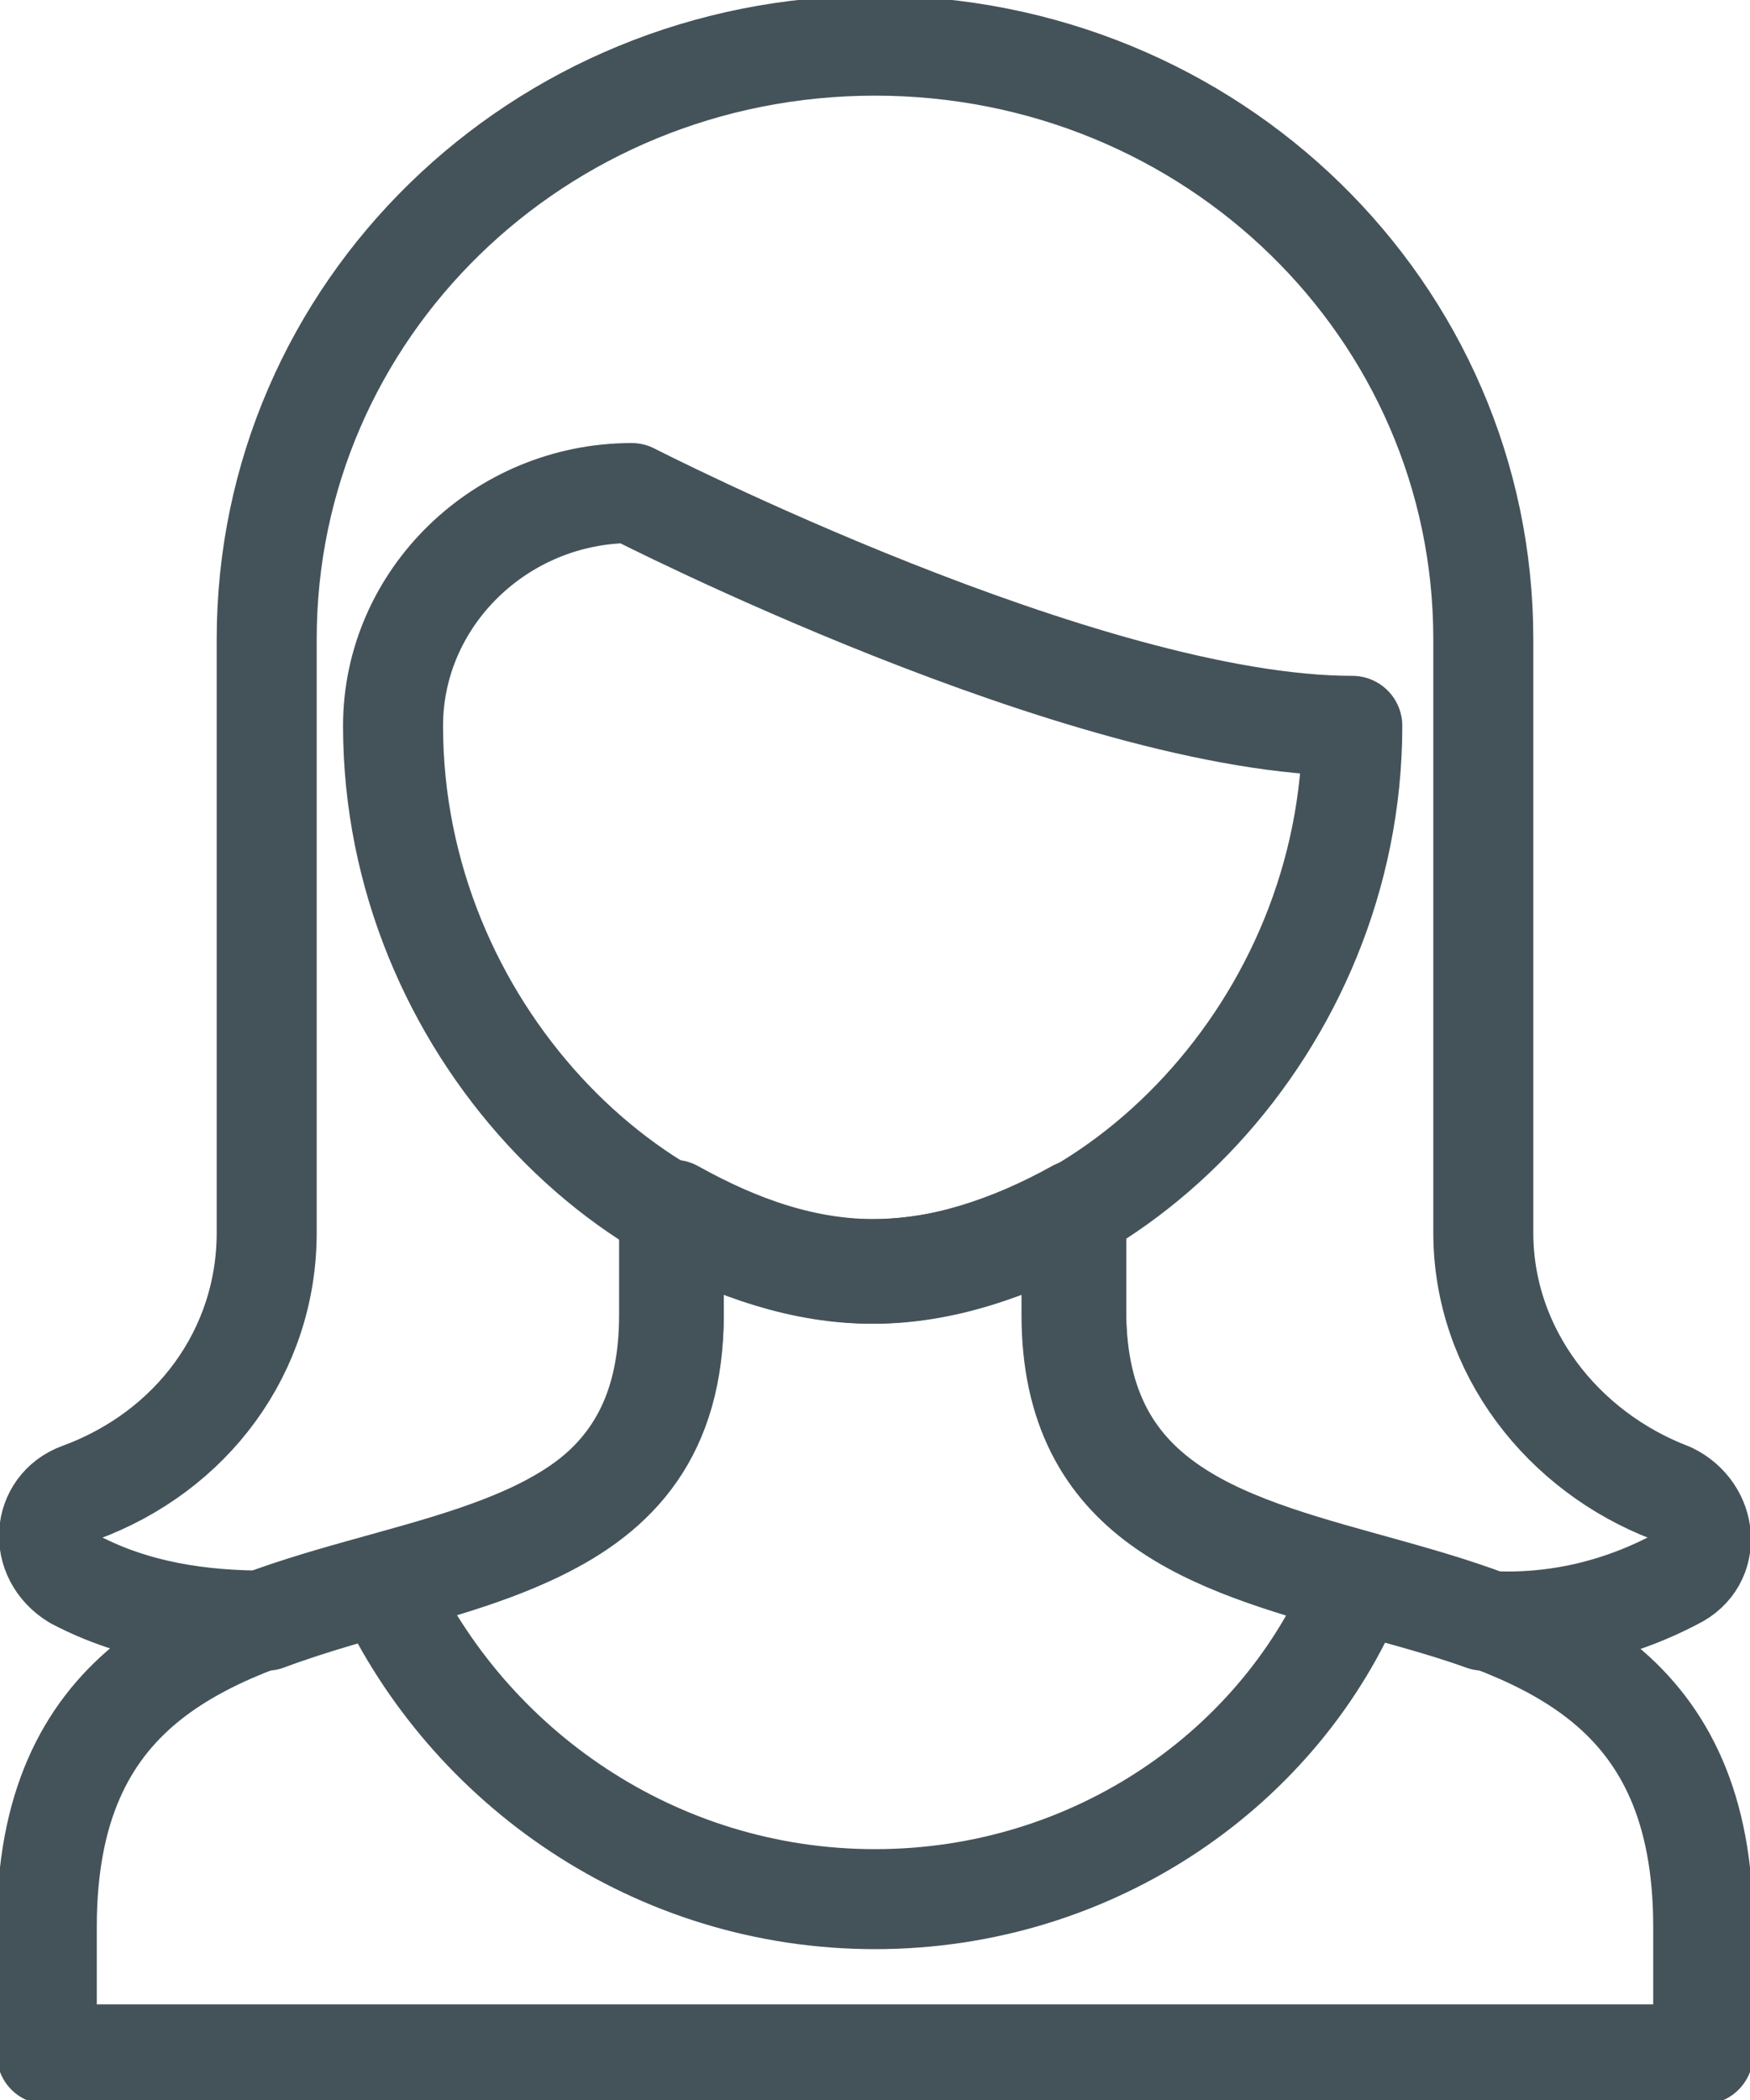 <?xml version="1.0" encoding="UTF-8" standalone="no"?>
<!DOCTYPE svg PUBLIC "-//W3C//DTD SVG 1.1//EN" "http://www.w3.org/Graphics/SVG/1.1/DTD/svg11.dtd">
<svg width="100%" height="100%" viewBox="0 0 35 42" version="1.1" xmlns="http://www.w3.org/2000/svg" xmlns:xlink="http://www.w3.org/1999/xlink" xml:space="preserve" xmlns:serif="http://www.serif.com/" style="fill-rule:evenodd;clip-rule:evenodd;stroke-linecap:round;stroke-linejoin:round;stroke-miterlimit:10;">
    <path d="M0.936,41.087L0.936,38.531C0.936,28.944 13.476,34.239 13.476,26.204L13.476,24.196C14.786,24.926 16.096,25.383 17.5,25.383C18.81,25.383 20.214,24.926 21.524,24.196L21.524,26.204C21.524,34.239 34.064,28.944 34.064,38.531L34.064,41.087L0.936,41.087Z" style="fill:none;fill-rule:nonzero;stroke:rgb(68,83,89);stroke-width:2px;"/>
    <path d="M17.5,37.983C21.898,37.983 25.642,35.335 27.139,31.683C24.238,30.861 21.43,30.039 21.43,26.296L21.43,24.287C20.12,25.017 18.81,25.474 17.406,25.474C16.096,25.474 14.692,25.017 13.382,24.287L13.382,26.296C13.382,30.039 10.668,30.861 7.674,31.683C9.358,35.335 13.102,37.983 17.5,37.983Z" style="fill:none;fill-rule:nonzero;stroke:rgb(68,83,89);stroke-width:2px;"/>
    <path d="M13.476,26.296L13.476,24.287C14.786,25.017 16.096,25.474 17.5,25.474C18.81,25.474 20.214,25.017 21.524,24.287L21.524,26.296C21.524,31.135 26.11,31.135 29.666,32.413C30.976,32.504 32.286,32.23 33.503,31.591C34.251,31.226 34.158,30.222 33.409,29.857C31.257,29.035 29.666,27.026 29.666,24.652L29.666,12.783C29.666,6.209 24.238,0.913 17.5,0.913C10.762,0.913 5.334,6.209 5.334,12.783L5.334,24.652C5.334,27.026 3.837,29.035 1.591,29.857C0.842,30.13 0.749,31.135 1.497,31.591C2.714,32.23 4.024,32.413 5.334,32.413C8.984,31.044 13.476,31.044 13.476,26.296Z" style="fill:none;fill-rule:nonzero;stroke:rgb(68,83,89);stroke-width:2px;"/>
    <path d="M27.046,14.517C21.711,14.517 12.634,9.861 12.634,9.861C10.013,9.861 7.861,11.961 7.861,14.517C7.861,20.544 12.727,25.383 17.406,25.383C22.179,25.383 27.046,20.544 27.046,14.517Z" style="fill:none;fill-rule:nonzero;stroke:rgb(68,83,89);stroke-width:2px;"/>
</svg>
